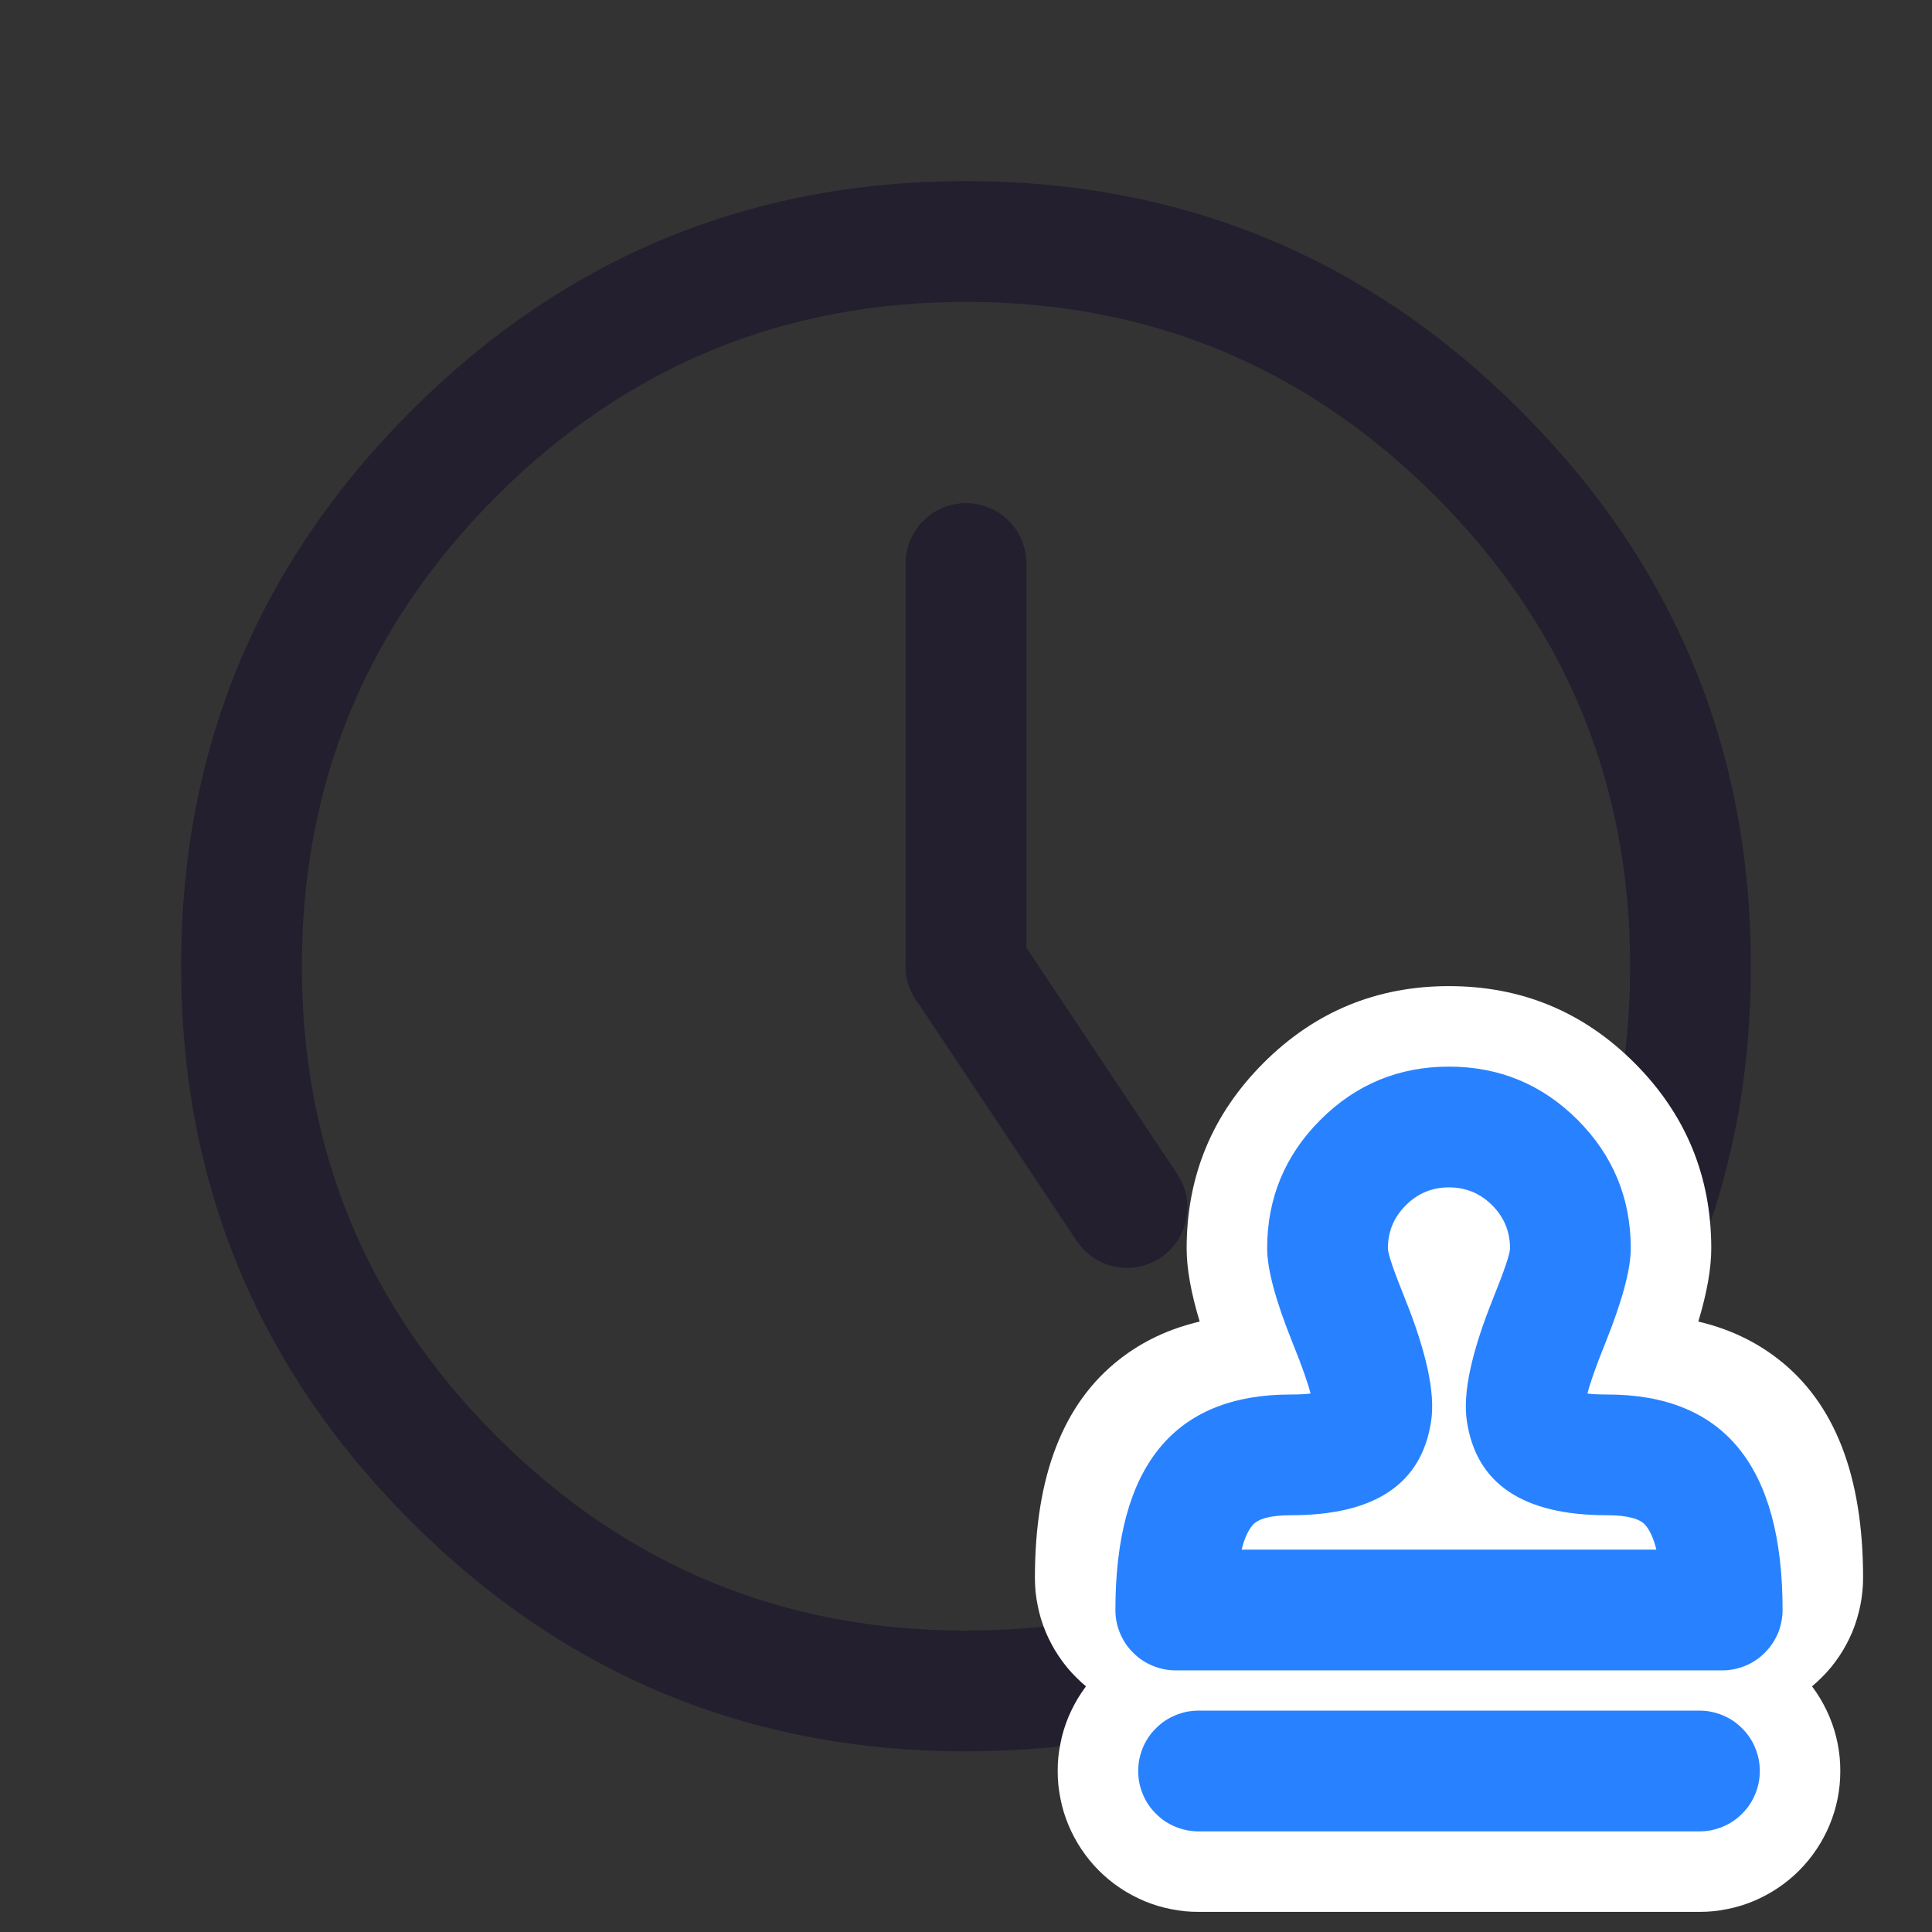 <svg xmlns="http://www.w3.org/2000/svg" xmlns:xlink="http://www.w3.org/1999/xlink" fill="none" version="1.1" width="24" height="24" viewBox="0 0 24 24"><rect x="0" y="0" width="24" height="24" fill="#333333" stroke="none"/><defs><clipPath id="master_svg0_63_19632"><rect x="0" y="0" width="24" height="24" rx="0"/></clipPath></defs><g clip-path="url(#master_svg0_63_19632)"><g><path d="M18.895,5.107Q16.04,2.25,12,2.25Q7.96,2.25,5.105,5.107Q2.249,7.964,2.25,12.003Q2.249,16.042,5.105,18.899Q7.96,21.756,12,21.756Q16.04,21.756,18.895,18.899Q21.751,16.042,21.75,12.003Q21.751,7.964,18.895,5.107ZM6.165,6.167Q8.582,3.75,12,3.75Q15.418,3.75,17.835,6.167Q20.251,8.585,20.25,12.003Q20.251,15.421,17.835,17.839Q15.418,20.256,12,20.256Q8.582,20.256,6.165,17.839Q3.749,15.421,3.75,12.003Q3.749,8.585,6.165,6.167Z" fill-rule="evenodd" fill="#231F2E" fill-opacity="1"/></g><g><path d="M11.376,12.416Q11.25,12.227,11.25,12Q11.25,11.926,11.264,11.854Q11.279,11.781,11.307,11.713Q11.335,11.645,11.376,11.583Q11.417,11.522,11.47,11.47Q11.522,11.417,11.583,11.376Q11.645,11.335,11.713,11.307Q11.781,11.279,11.854,11.264Q11.926,11.25,12,11.25Q12.093,11.25,12.182,11.273Q12.272,11.295,12.354,11.339Q12.436,11.382,12.504,11.445Q12.573,11.507,12.624,11.584L14.624,14.584Q14.75,14.773,14.75,15Q14.75,15.074,14.736,15.146Q14.721,15.219,14.693,15.287Q14.665,15.355,14.624,15.417Q14.583,15.478,14.53,15.53Q14.478,15.583,14.417,15.624Q14.355,15.665,14.287,15.693Q14.219,15.721,14.146,15.736Q14.074,15.75,14,15.75Q13.907,15.75,13.818,15.727Q13.728,15.705,13.646,15.661Q13.564,15.618,13.496,15.555Q13.427,15.493,13.376,15.416L11.376,12.416L11.376,12.416Z" fill-rule="evenodd" fill="#231F2E" fill-opacity="1"/></g><g><path d="M11.25,7Q11.25,6.926,11.264,6.854Q11.279,6.781,11.307,6.713Q11.335,6.645,11.376,6.583Q11.417,6.522,11.47,6.47Q11.522,6.417,11.583,6.376Q11.645,6.335,11.713,6.307Q11.781,6.279,11.854,6.264Q11.926,6.25,12,6.25Q12.074,6.25,12.146,6.264Q12.219,6.279,12.287,6.307Q12.355,6.335,12.417,6.376Q12.478,6.417,12.53,6.47Q12.583,6.522,12.624,6.583Q12.665,6.645,12.693,6.713Q12.721,6.781,12.736,6.854Q12.75,6.926,12.75,7L12.75,12Q12.75,12.074,12.736,12.146Q12.721,12.219,12.693,12.287Q12.665,12.355,12.624,12.417Q12.583,12.478,12.53,12.53Q12.478,12.583,12.417,12.624Q12.355,12.665,12.287,12.693Q12.219,12.721,12.146,12.736Q12.074,12.75,12,12.75Q11.926,12.75,11.854,12.736Q11.781,12.721,11.713,12.693Q11.645,12.665,11.583,12.624Q11.522,12.583,11.47,12.53Q11.417,12.478,11.376,12.417Q11.335,12.355,11.307,12.287Q11.279,12.219,11.264,12.146Q11.25,12.074,11.25,12L11.25,7Z" fill-rule="evenodd" fill="#231F2E" fill-opacity="1"/></g><g><g><path d="M21.097,16.417Q21.258,15.883,21.258,15.508Q21.258,14.159,20.304,13.204Q19.35,12.25,18,12.25Q16.65,12.25,15.696,13.204Q14.741,14.159,14.741,15.508Q14.741,15.883,14.903,16.417Q14.339,16.549,13.912,16.882Q12.856,17.702,12.856,19.6Q12.856,19.686,12.864,19.772Q12.873,19.857,12.89,19.941Q12.906,20.026,12.931,20.108Q12.956,20.19,12.989,20.27Q13.022,20.349,13.063,20.425Q13.103,20.501,13.151,20.572Q13.199,20.644,13.253,20.71Q13.308,20.777,13.369,20.837Q13.429,20.898,13.496,20.953Q13.562,21.007,13.634,21.055Q13.705,21.103,13.781,21.143Q13.857,21.184,13.936,21.217Q14.016,21.25,14.098,21.275Q14.18,21.3,14.265,21.316Q14.349,21.333,14.434,21.342Q14.52,21.35,14.606,21.35L21.394,21.35Q21.48,21.35,21.565,21.342Q21.651,21.333,21.735,21.316Q21.82,21.3,21.902,21.275Q21.984,21.25,22.064,21.217Q22.143,21.184,22.219,21.143Q22.295,21.103,22.366,21.055Q22.438,21.007,22.504,20.953Q22.57,20.898,22.631,20.837Q22.692,20.777,22.747,20.71Q22.801,20.644,22.849,20.572Q22.897,20.501,22.937,20.425Q22.978,20.349,23.011,20.27Q23.044,20.19,23.068,20.108Q23.093,20.026,23.11,19.941Q23.127,19.857,23.135,19.772Q23.144,19.686,23.144,19.6Q23.144,17.702,22.088,16.882Q21.66,16.549,21.097,16.417Z" fill-rule="evenodd" fill="#FFFFFF" fill-opacity="1" style="mix-blend-mode:passthrough"/></g><g><path d="M14.889,20.25L21.111,20.25Q21.197,20.25,21.283,20.258Q21.368,20.267,21.453,20.284Q21.537,20.3,21.619,20.325Q21.701,20.35,21.781,20.383Q21.86,20.416,21.936,20.457Q22.012,20.497,22.083,20.545Q22.155,20.593,22.221,20.647Q22.288,20.702,22.349,20.763Q22.409,20.823,22.464,20.89Q22.518,20.956,22.566,21.028Q22.614,21.099,22.654,21.175Q22.695,21.251,22.728,21.33Q22.761,21.41,22.786,21.492Q22.811,21.574,22.828,21.659Q22.844,21.743,22.853,21.828Q22.861,21.914,22.861,22Q22.861,22.086,22.853,22.172Q22.844,22.257,22.828,22.341Q22.811,22.426,22.786,22.508Q22.761,22.59,22.728,22.67Q22.695,22.749,22.654,22.825Q22.614,22.901,22.566,22.972Q22.518,23.044,22.464,23.11Q22.409,23.177,22.349,23.237Q22.288,23.298,22.221,23.353Q22.155,23.407,22.083,23.455Q22.012,23.503,21.936,23.543Q21.86,23.584,21.781,23.617Q21.701,23.65,21.619,23.675Q21.537,23.7,21.453,23.716Q21.368,23.733,21.283,23.742Q21.197,23.75,21.111,23.75L14.889,23.75Q14.803,23.75,14.717,23.742Q14.632,23.733,14.548,23.716Q14.463,23.7,14.381,23.675Q14.299,23.65,14.219,23.617Q14.14,23.584,14.064,23.543Q13.988,23.503,13.917,23.455Q13.845,23.407,13.779,23.353Q13.712,23.298,13.651,23.237Q13.591,23.177,13.536,23.11Q13.482,23.044,13.434,22.972Q13.386,22.901,13.346,22.825Q13.305,22.749,13.272,22.67Q13.239,22.59,13.214,22.508Q13.189,22.426,13.173,22.341Q13.156,22.257,13.147,22.172Q13.139,22.086,13.139,22Q13.139,21.914,13.147,21.828Q13.156,21.743,13.173,21.659Q13.189,21.574,13.214,21.492Q13.239,21.41,13.272,21.33Q13.305,21.251,13.346,21.175Q13.386,21.099,13.434,21.028Q13.482,20.956,13.536,20.89Q13.591,20.823,13.651,20.763Q13.712,20.702,13.779,20.647Q13.845,20.593,13.917,20.545Q13.988,20.497,14.064,20.457Q14.14,20.416,14.219,20.383Q14.299,20.35,14.381,20.325Q14.463,20.3,14.548,20.284Q14.632,20.267,14.717,20.258Q14.803,20.25,14.889,20.25Z" fill-rule="evenodd" fill="#FFFFFF" fill-opacity="1" style="mix-blend-mode:passthrough"/></g></g><g><g><path d="M22.144,20Q22.144,17.323,19.965,17.323Q19.812,17.323,19.72,17.311Q19.766,17.121,19.942,16.684Q20.258,15.897,20.258,15.508Q20.258,14.573,19.597,13.911Q18.935,13.25,18,13.25Q17.064,13.25,16.403,13.911Q15.741,14.573,15.741,15.508Q15.741,15.897,16.058,16.684Q16.234,17.121,16.28,17.311Q16.188,17.323,16.035,17.323Q13.856,17.323,13.856,20Q13.856,20.074,13.87,20.146Q13.885,20.219,13.913,20.287Q13.941,20.355,13.982,20.417Q14.023,20.478,14.076,20.53Q14.128,20.583,14.189,20.624Q14.251,20.665,14.319,20.693Q14.387,20.721,14.46,20.736Q14.532,20.75,14.606,20.75L21.394,20.75Q21.468,20.75,21.54,20.736Q21.613,20.721,21.681,20.693Q21.749,20.665,21.81,20.624Q21.872,20.583,21.924,20.53Q21.976,20.478,22.017,20.417Q22.058,20.355,22.087,20.287Q22.115,20.219,22.129,20.146Q22.144,20.074,22.144,20ZM18.221,17.647Q18.392,18.823,19.965,18.823Q20.336,18.823,20.441,18.947Q20.526,19.048,20.576,19.25L15.424,19.25Q15.474,19.048,15.559,18.947Q15.664,18.823,16.035,18.823Q17.608,18.823,17.779,17.647Q17.855,17.13,17.45,16.124Q17.241,15.607,17.241,15.508Q17.241,15.194,17.464,14.972Q17.686,14.75,18,14.75Q18.314,14.75,18.536,14.972Q18.758,15.194,18.758,15.508Q18.758,15.607,18.55,16.124Q18.145,17.13,18.221,17.647Z" fill-rule="evenodd" fill="#2882FF" fill-opacity="1" style="mix-blend-mode:passthrough"/></g><g><path d="M14.889,21.25L21.111,21.25Q21.185,21.25,21.257,21.264Q21.33,21.279,21.398,21.307Q21.466,21.335,21.528,21.376Q21.589,21.417,21.641,21.47Q21.694,21.522,21.735,21.583Q21.776,21.645,21.804,21.713Q21.832,21.781,21.847,21.854Q21.861,21.926,21.861,22Q21.861,22.074,21.847,22.146Q21.832,22.219,21.804,22.287Q21.776,22.355,21.735,22.417Q21.694,22.478,21.641,22.53Q21.589,22.583,21.528,22.624Q21.466,22.665,21.398,22.693Q21.33,22.721,21.257,22.736Q21.185,22.75,21.111,22.75L14.889,22.75Q14.815,22.75,14.743,22.736Q14.67,22.721,14.602,22.693Q14.534,22.665,14.472,22.624Q14.411,22.583,14.359,22.53Q14.306,22.478,14.265,22.417Q14.224,22.355,14.196,22.287Q14.168,22.219,14.153,22.146Q14.139,22.074,14.139,22Q14.139,21.926,14.153,21.854Q14.168,21.781,14.196,21.713Q14.224,21.645,14.265,21.583Q14.306,21.522,14.359,21.47Q14.411,21.417,14.472,21.376Q14.534,21.335,14.602,21.307Q14.67,21.279,14.743,21.264Q14.815,21.25,14.889,21.25Z" fill-rule="evenodd" fill="#2882FF" fill-opacity="1" style="mix-blend-mode:passthrough"/></g></g></g></svg>